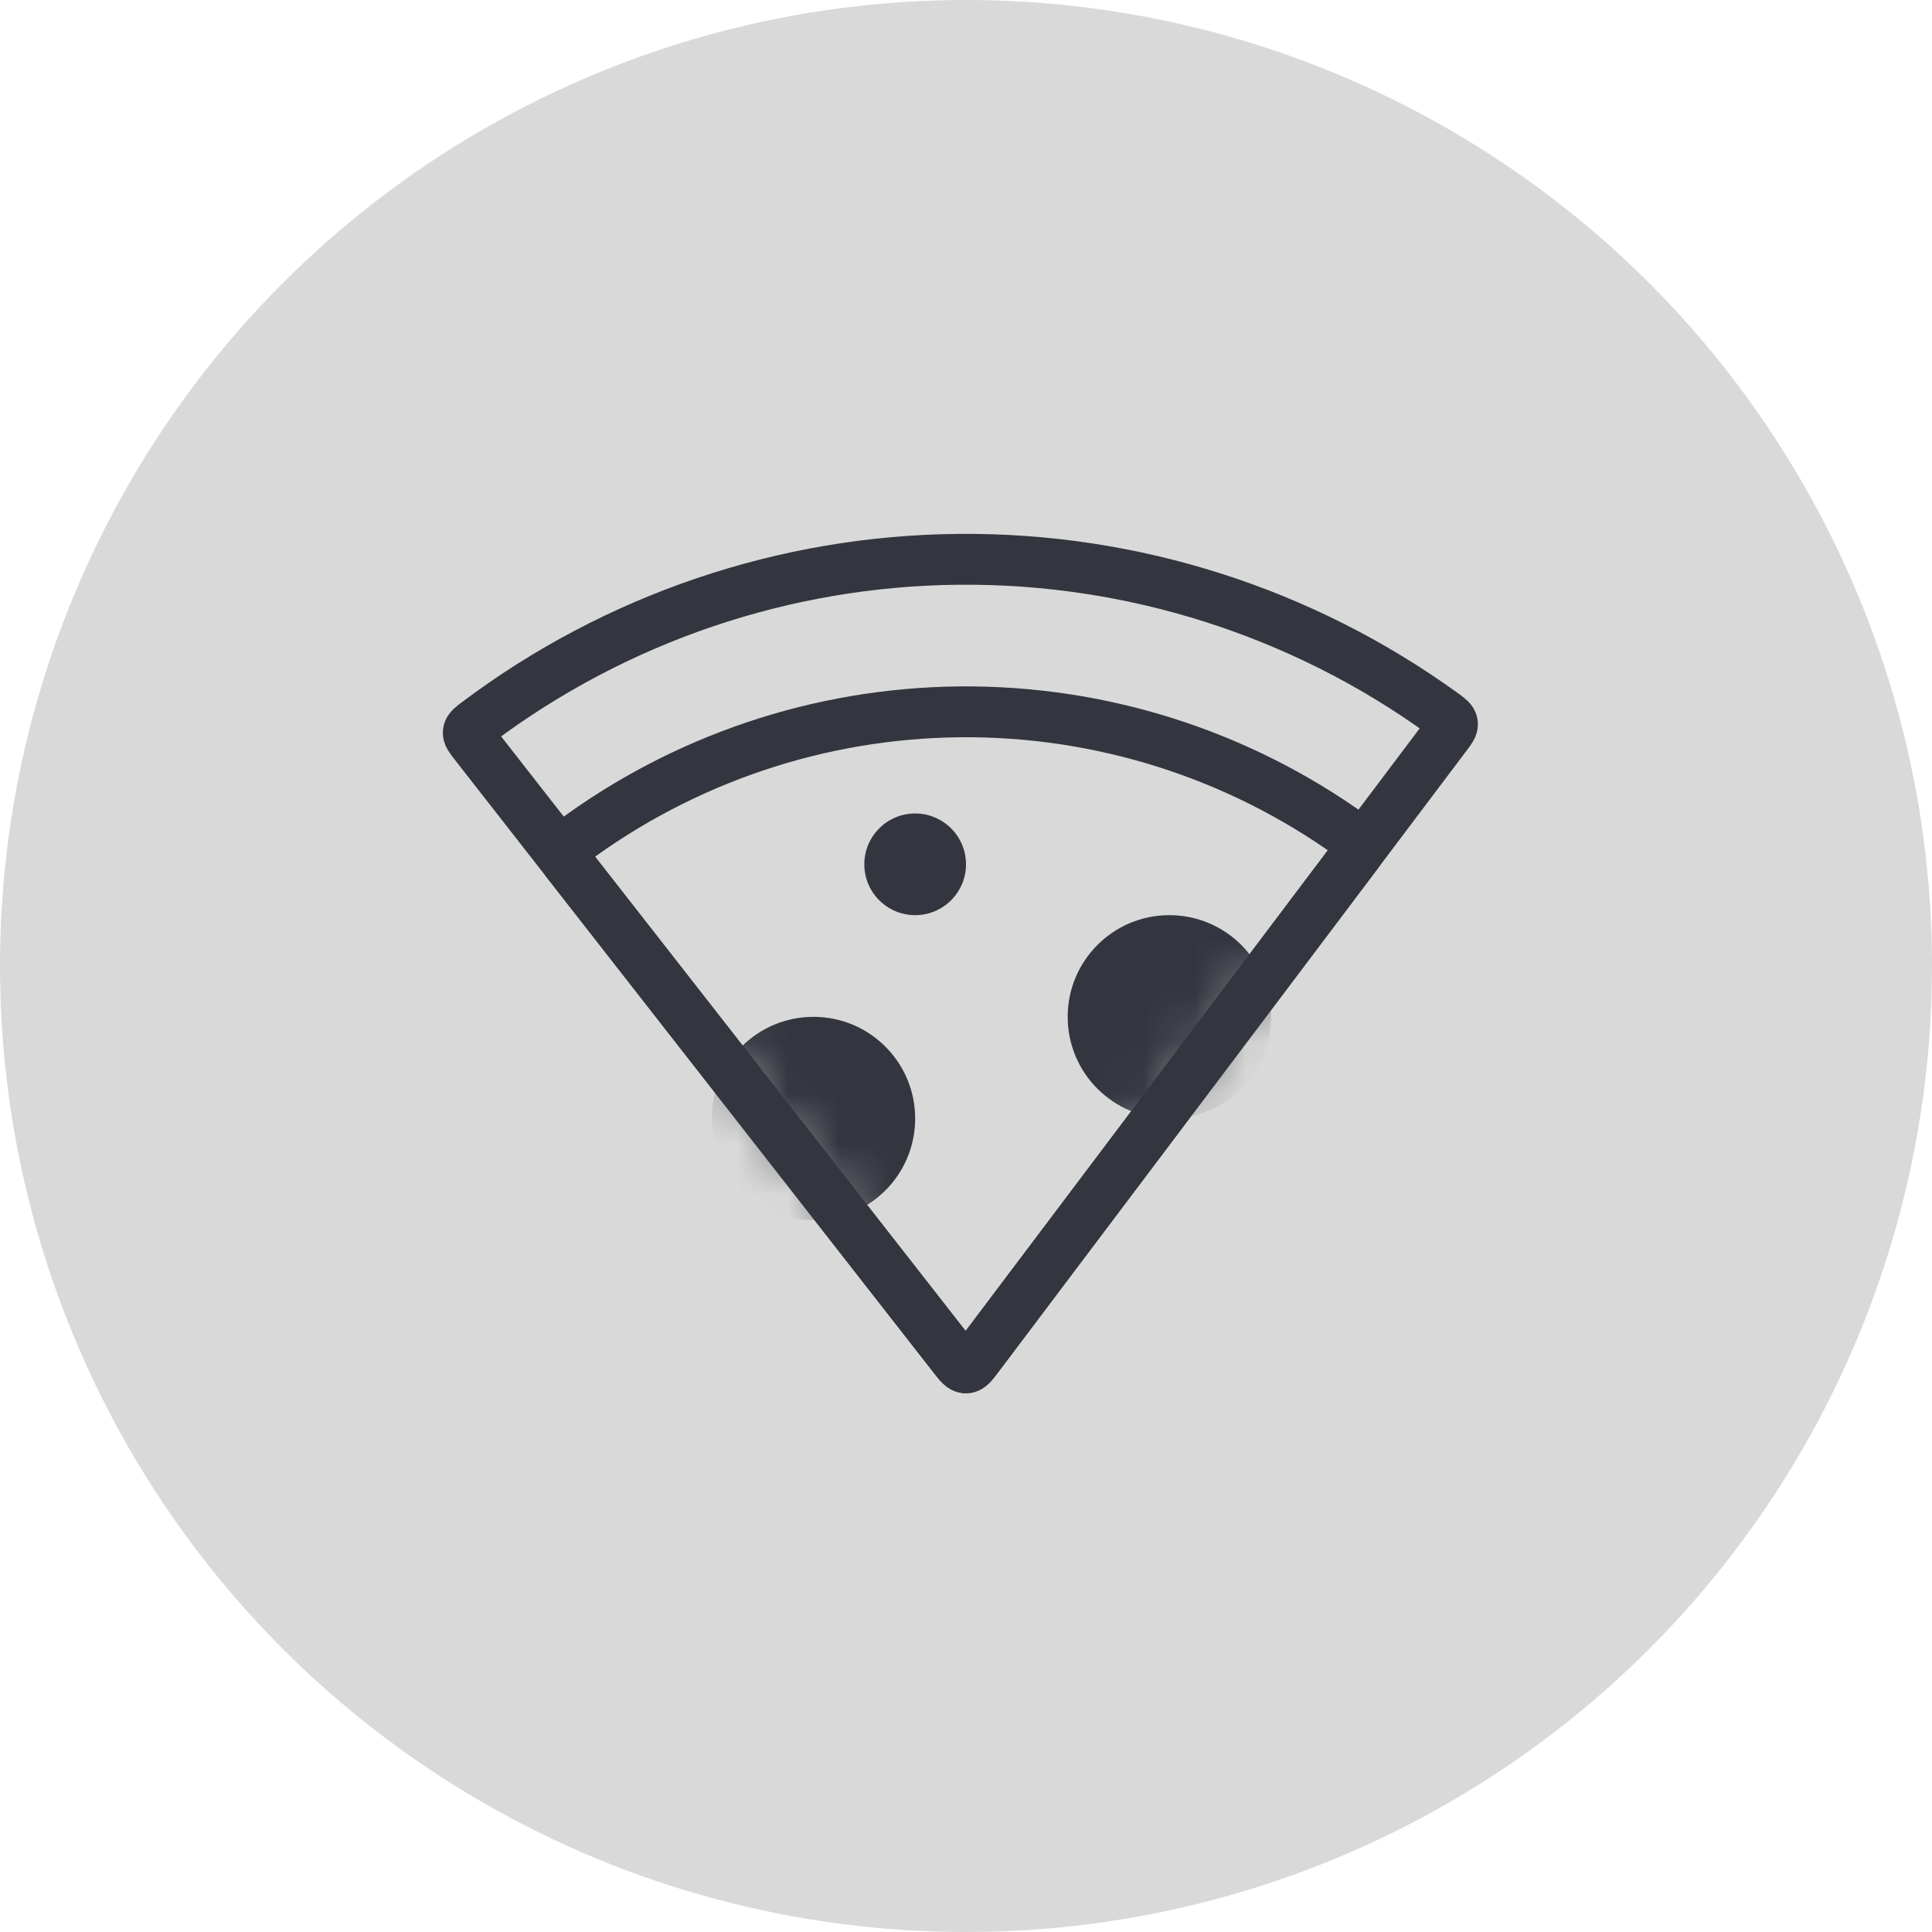 <svg width="38" height="38" viewBox="0 0 38 38" fill="none" xmlns="http://www.w3.org/2000/svg">
<circle cx="19" cy="19" r="19" fill="#D9D9D9"/>
<path d="M18.86 11.001C22.282 10.971 25.621 12.039 28.388 14.043C28.501 14.126 28.558 14.167 28.567 14.229C28.577 14.291 28.534 14.348 28.448 14.461L19.235 26.688C19.127 26.831 19.073 26.903 18.999 26.904C18.925 26.904 18.87 26.834 18.759 26.692L9.334 14.628C9.247 14.516 9.203 14.46 9.211 14.398C9.22 14.336 9.276 14.293 9.388 14.209C12.119 12.157 15.438 11.03 18.86 11.001Z" stroke="#33363F" stroke-linecap="round"/>
<path d="M18.887 14.001C21.648 13.976 24.343 14.832 26.582 16.44C26.695 16.521 26.752 16.562 26.762 16.625C26.771 16.687 26.729 16.744 26.643 16.857L19.235 26.688C19.127 26.831 19.073 26.903 18.999 26.904C18.925 26.904 18.87 26.834 18.759 26.692L11.181 16.992C11.094 16.88 11.05 16.824 11.058 16.762C11.067 16.699 11.123 16.657 11.235 16.574C13.446 14.927 16.125 14.025 18.887 14.001Z" stroke="#33363F" stroke-linecap="round"/>
<mask id="mask0_2_49" style="mask-type:alpha" maskUnits="userSpaceOnUse" x="9" y="11" width="20" height="16">
<path d="M28.448 14.461C28.534 14.348 28.577 14.291 28.567 14.229C28.558 14.167 28.501 14.126 28.388 14.043C25.621 12.039 22.282 10.971 18.86 11.001C15.438 11.03 12.119 12.157 9.388 14.209C9.276 14.293 9.22 14.336 9.211 14.398C9.203 14.46 9.247 14.516 9.334 14.628L18.759 26.692C18.87 26.834 18.925 26.904 18.999 26.904C19.073 26.903 19.127 26.831 19.235 26.688L28.448 14.461Z" fill="#33363F"/>
</mask>
<g mask="url(#mask0_2_49)">
<path fill-rule="evenodd" clip-rule="evenodd" d="M19 17C19 17.552 18.552 18 18 18C17.448 18 17 17.552 17 17C17 16.448 17.448 16 18 16C18.552 16 19 16.448 19 17ZM25 20C25 21.105 24.105 22 23 22C21.895 22 21 21.105 21 20C21 18.895 21.895 18 23 18C24.105 18 25 18.895 25 20ZM16 24C17.105 24 18 23.105 18 22C18 20.895 17.105 20 16 20C14.895 20 14 20.895 14 22C14 23.105 14.895 24 16 24Z" fill="#33363F"/>
</g>
</svg>

